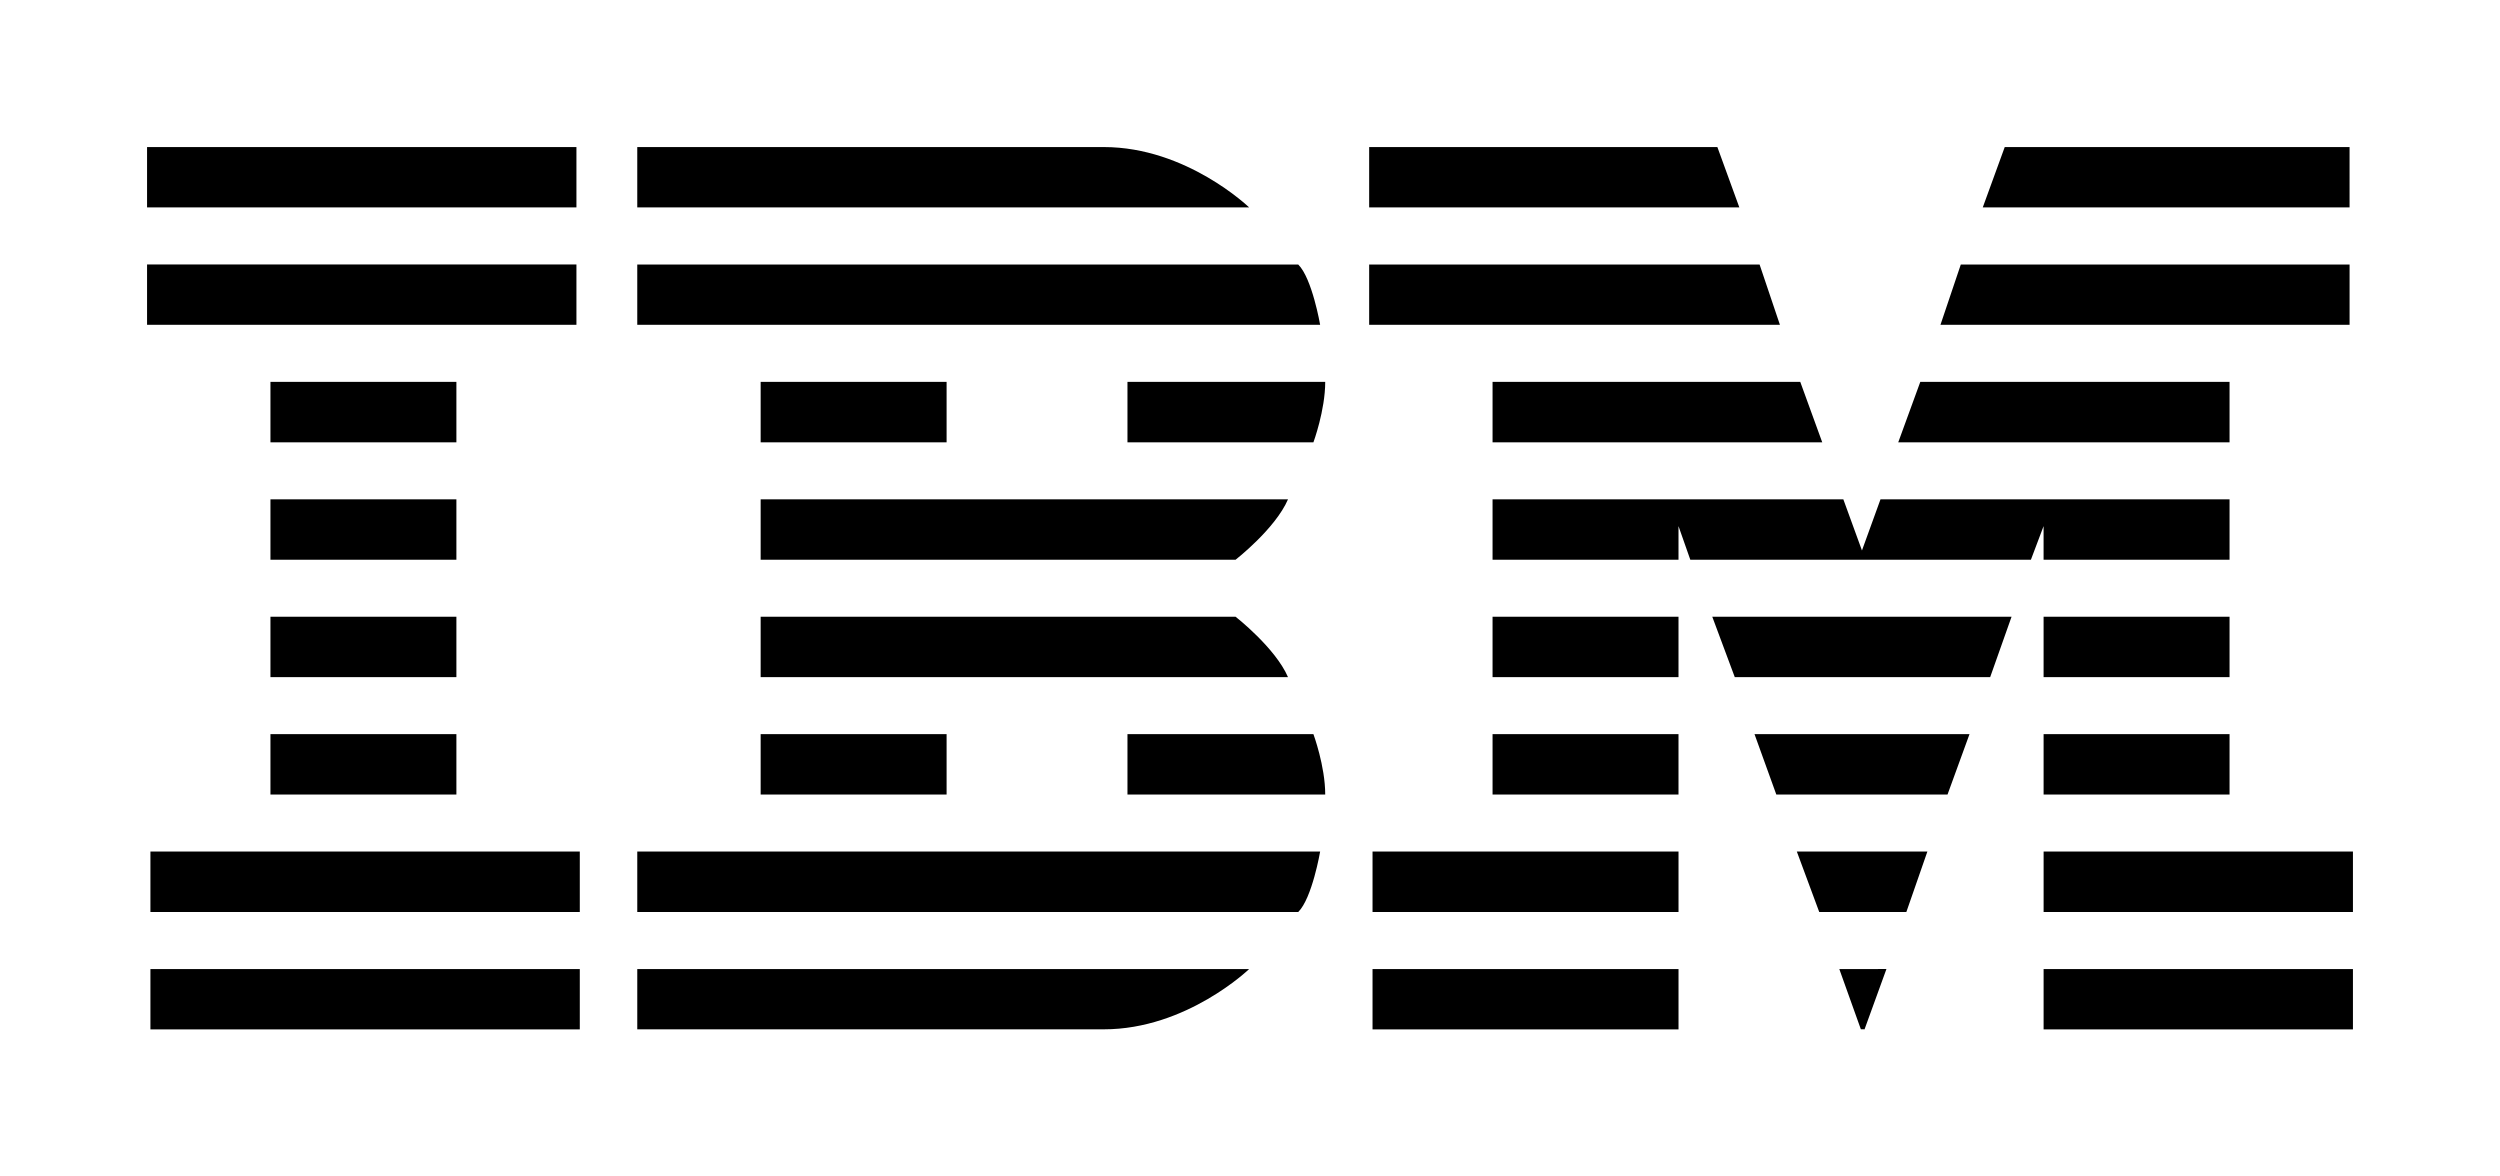 <?xml version="1.0" encoding="UTF-8" standalone="no"?>
<svg
   version="1.1"
   width="272"
   height="128"
   id="svg4"
   sodipodi:docname="IBM.CDT.svg"
   inkscape:version="1.2.2 (732a01da63, 2022-12-09)"
   xmlns:inkscape="http://www.inkscape.org/namespaces/inkscape"
   xmlns:sodipodi="http://sodipodi.sourceforge.net/DTD/sodipodi-0.dtd"
   xmlns="http://www.w3.org/2000/svg"
   xmlns:svg="http://www.w3.org/2000/svg">
  <defs
     id="defs8" />
  <sodipodi:namedview
     id="namedview6"
     pagecolor="#505050"
     bordercolor="#eeeeee"
     borderopacity="1"
     inkscape:pageshadow="0"
     inkscape:pageopacity="0"
     inkscape:pagecheckerboard="0"
     showgrid="false"
     inkscape:zoom="1.493"
     inkscape:cx="488.61353"
     inkscape:cy="200.26792"
     inkscape:window-width="3840"
     inkscape:window-height="2071"
     inkscape:window-x="2391"
     inkscape:window-y="-9"
     inkscape:window-maximized="1"
     inkscape:current-layer="svg4"
     inkscape:showpageshadow="2"
     inkscape:deskcolor="#505050" />
  <path
     d="m 16,16 v 6.568 H 62.716 V 16 Z m 53.334,0 v 6.568 H 135.906 C 135.906,22.568 129.106,16 120.1,16 Z m 79.631,0 v 6.568 h 40.275 L 186.85,16 Z m 69.15,0 -2.391,6.568 h 39.909 V 16 Z M 16,28.773 v 6.568 H 62.716 V 28.773 Z m 53.334,0.009 v 6.559 h 74.297 c 0,3e-6 -0.868,-5.055 -2.381,-6.559 z m 79.631,0 v 6.559 h 44.691 l -2.212,-6.559 z m 64.369,0 -2.212,6.559 h 44.513 v -6.559 z M 29.425,41.547 v 6.577 h 20.231 v -6.577 z m 53.334,0 v 6.577 h 20.231 v -6.577 z m 39.909,0 v 6.577 H 142.9 c 0,0 1.284,-3.474 1.284,-6.577 z m 39.722,0 v 6.577 h 35.869 l -2.391,-6.577 z m 46.538,0 -2.4,6.577 H 242.575 v -6.577 z M 29.425,54.329 v 6.568 h 20.231 v -6.568 z m 53.334,0 v 6.568 h 51.675 c 0,-2e-6 4.323,-3.37 5.7,-6.568 z m 79.631,0 v 6.568 h 20.231 v -3.656 l 1.284,3.656 h 37.059 l 1.378,-3.656 v 3.656 H 242.575 v -6.568 h -37.978 l -2.016,5.563 -2.025,-5.563 z M 29.425,67.103 v 6.568 h 20.231 v -6.568 z m 53.334,0 v 6.568 h 57.375 c -1.378,-3.188 -5.7,-6.568 -5.7,-6.568 z m 79.631,0 v 6.568 h 20.231 v -6.568 z m 23.906,0 2.447,6.568 h 27.788 l 2.325,-6.568 z m 36.047,0 v 6.568 H 242.575 V 67.103 Z M 29.425,79.876 v 6.568 h 20.231 v -6.568 z m 53.334,0 v 6.568 h 20.231 v -6.568 z m 39.909,0 v 6.568 h 21.516 C 144.184,83.344 142.9,79.876 142.9,79.876 Z m 39.722,0 v 6.568 h 20.231 v -6.568 z m 28.5,0 2.372,6.568 h 18.628 l 2.391,-6.568 z m 31.453,0 v 6.568 H 242.575 V 79.876 Z M 16.366,92.649 v 6.577 h 46.716 v -6.577 z m 52.969,0 v 6.577 H 141.25 c 1.514,-1.506 2.381,-6.577 2.381,-6.577 z m 79.997,0 v 6.577 h 33.291 v -6.577 z m 46.163,0 2.438,6.577 h 9.478 l 2.288,-6.577 z m 26.85,0 v 6.577 H 256 v -6.577 z M 16.366,105.432 V 112 h 46.716 v -6.568 z m 52.969,0 v 6.559 H 120.1 c 9.006,-1e-5 15.806,-6.559 15.806,-6.559 z m 79.997,0 V 112 h 33.291 v -6.568 z m 50.784,0 2.344,6.549 0.403,0.009 2.381,-6.559 z m 22.228,0 V 112 H 256 v -6.568 z"
     fill="#000000"
     id="path2"
     style="fill:#000000;stroke-width:0.24" />
</svg>
